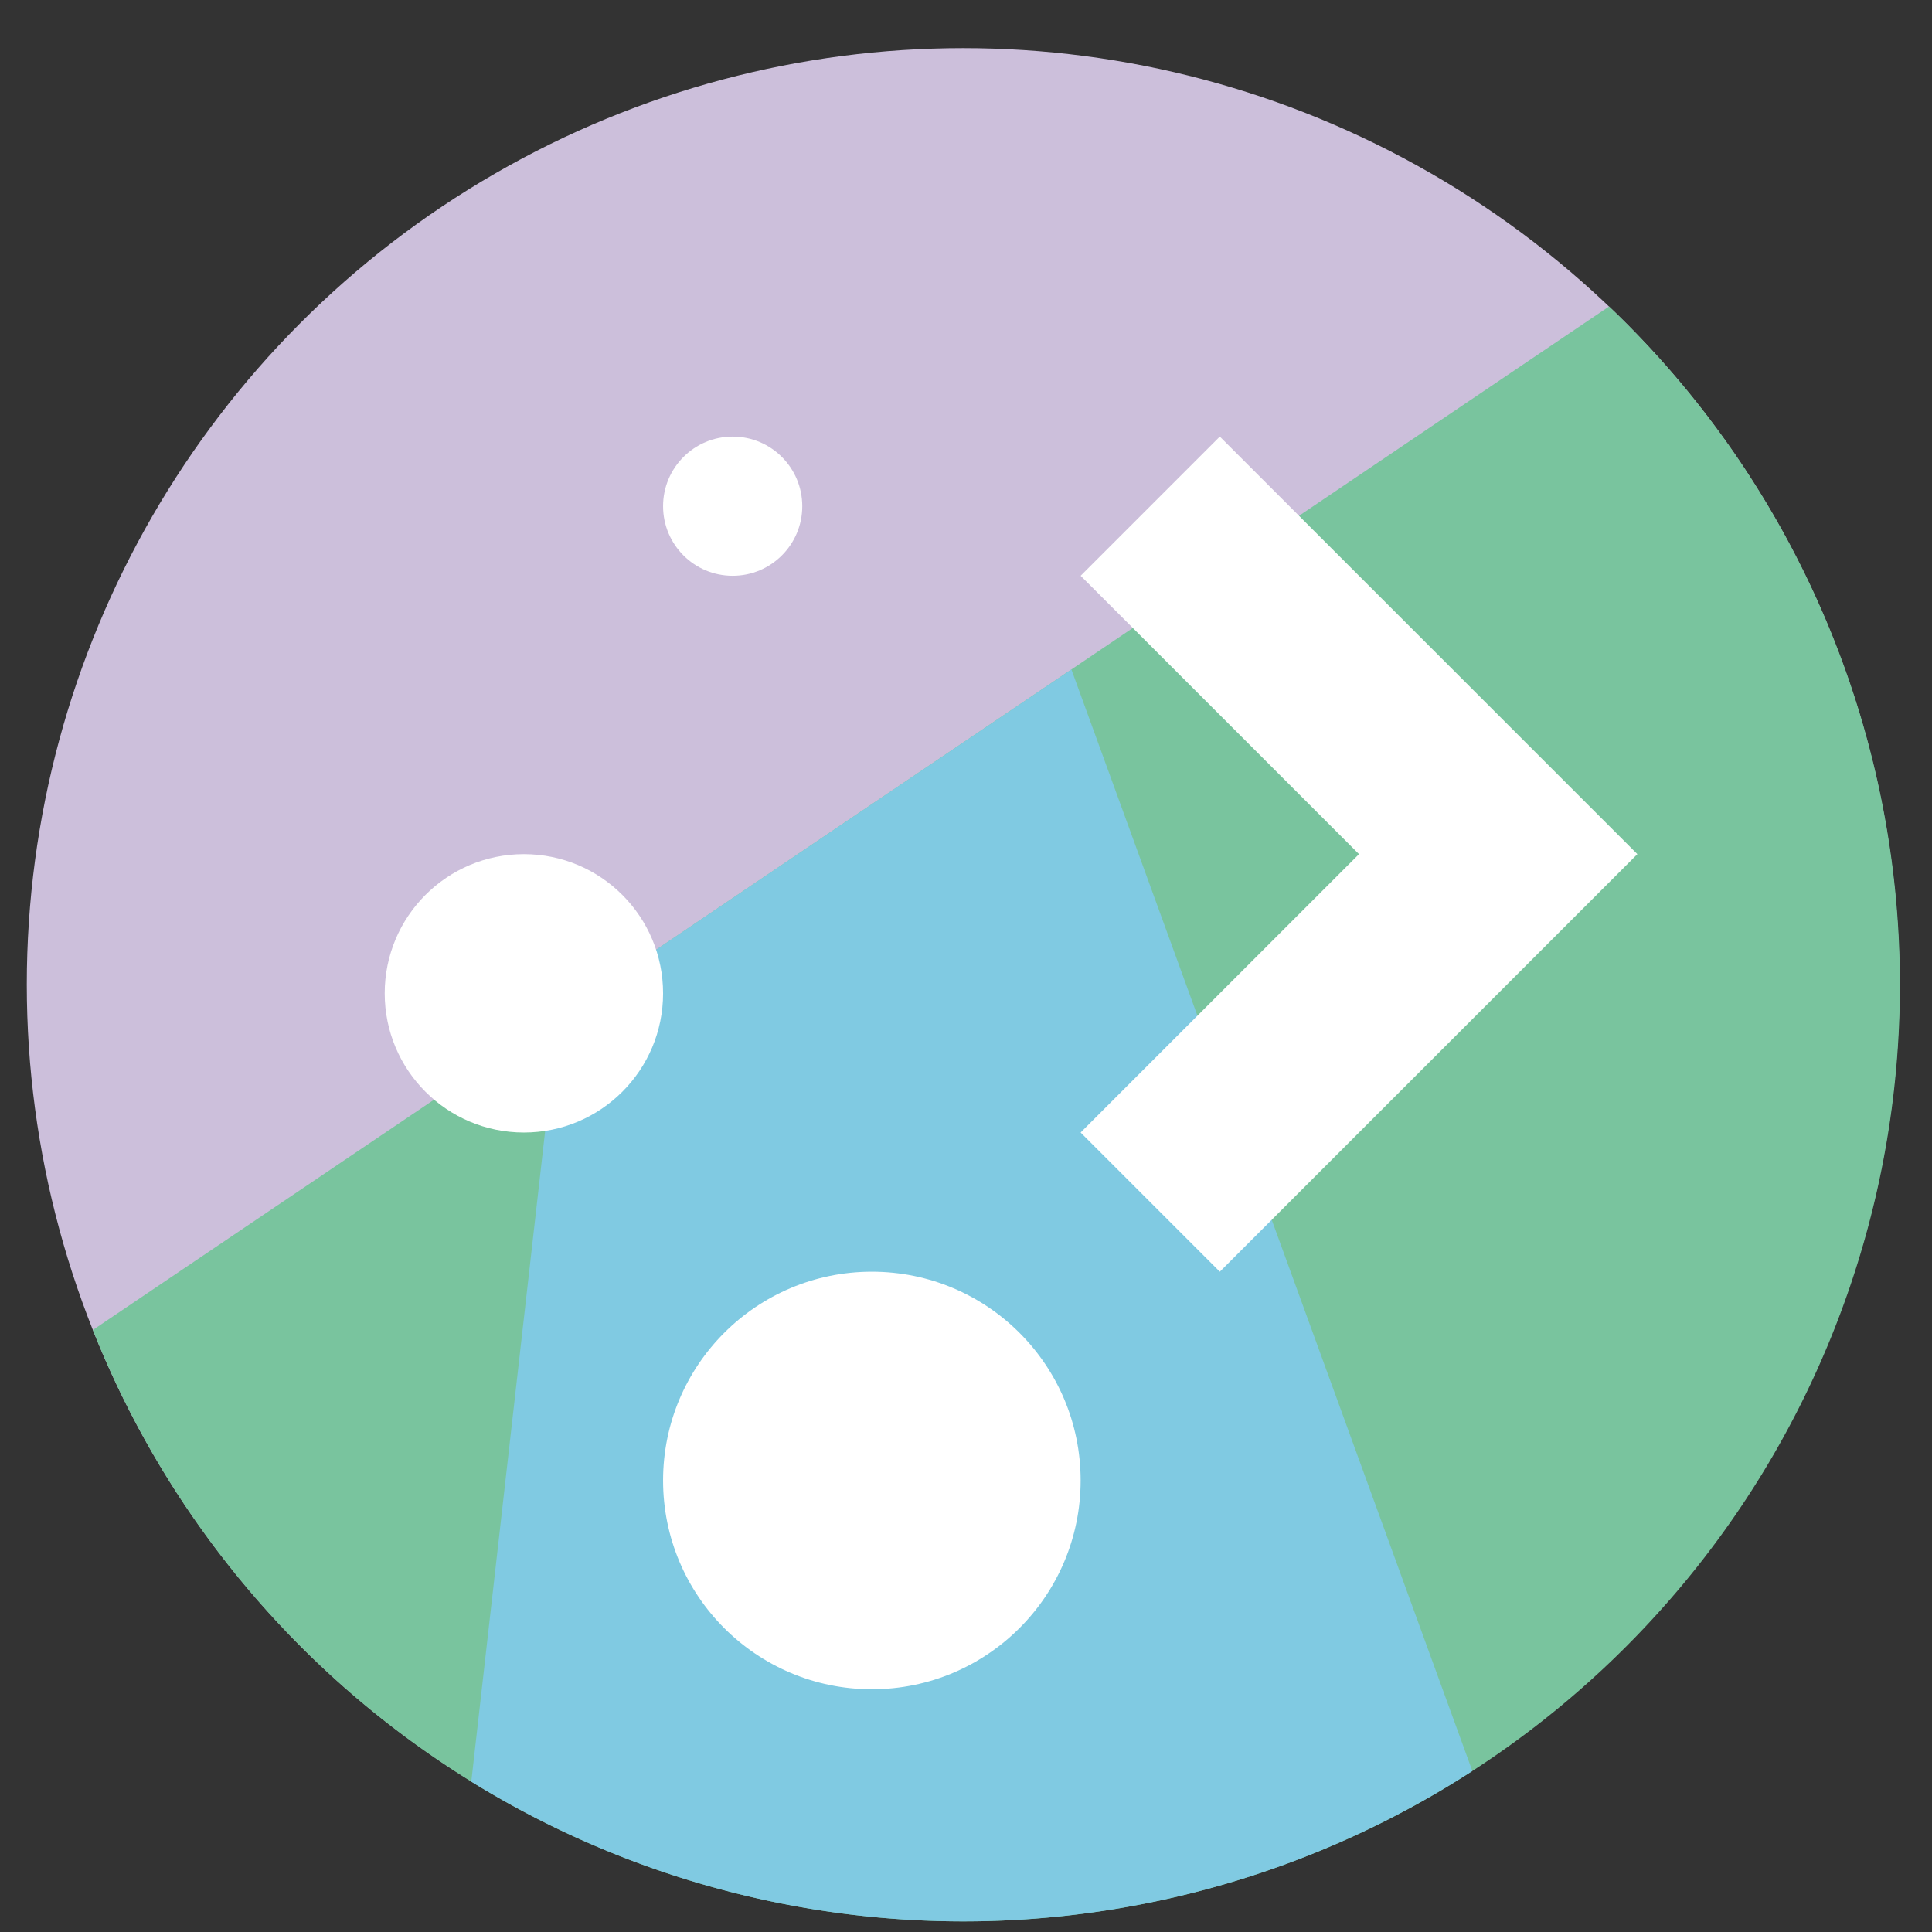 <?xml version="1.0" encoding="UTF-8" standalone="no"?>
<svg
   xmlns:dc="http://purl.org/dc/elements/1.1/"
   xmlns:cc="http://creativecommons.org/ns#"
   xmlns:rdf="http://www.w3.org/1999/02/22-rdf-syntax-ns#"
   xmlns:svg="http://www.w3.org/2000/svg"
   xmlns="http://www.w3.org/2000/svg"
   xmlns:sodipodi="http://sodipodi.sourceforge.net/DTD/sodipodi-0.dtd"
   xmlns:inkscape="http://www.inkscape.org/namespaces/inkscape"
   height="48"
   width="48"
   version="1.1"
   id="svg6"
   sodipodi:docname="applications-featured.svg"
   inkscape:version="1.0.2 (e86c870879, 2021-01-15)">
  <rect width="100%" height="100%" fill="#333333" stroke="none"/>
  <defs
     id="defs10" />
  <sodipodi:namedview
     pagecolor="#ffffff"
     bordercolor="#666666"
     borderopacity="1"
     objecttolerance="10"
     gridtolerance="10"
     guidetolerance="10"
     inkscape:pageopacity="0"
     inkscape:pageshadow="2"
     inkscape:window-width="1920"
     inkscape:window-height="1031"
     id="namedview8"
     showgrid="false"
     inkscape:zoom="13.376103"
     inkscape:cx="8.9844789"
     inkscape:cy="28.314246"
     inkscape:window-x="0"
     inkscape:window-y="24"
     inkscape:window-maximized="1"
     inkscape:current-layer="svg6"
     inkscape:document-rotation="0" />
  <circle
     cx="23.941"
     cy="31.535"
     fill="#74a2f3"
     opacity=".99"
     r="13.233"
     transform="matrix(1.758 0 0 1.758 -18.159 -30.979)"
     id="circle2"
     style="fill:#cec1dd;fill-opacity:1" />
  <path
     id="path1026"
     style="fill:#79c49e;stroke:none;stroke-width:1px;stroke-linecap:butt;stroke-linejoin:miter;stroke-opacity:1;fill-opacity:1"
     d="M 39.977 7.615 L 2.307 33.043 A 23.268 23.268 0 0 0 23.936 47.736 A 23.268 23.268 0 0 0 47.203 24.469 A 23.268 23.268 0 0 0 39.977 7.615 z " />
  <path
     id="path1021"
     style="fill:#80cae2;stroke:none;stroke-width:1px;stroke-linecap:butt;stroke-linejoin:miter;stroke-opacity:1;fill-opacity:1"
     d="M 26.619 16.633 L 13.869 25.238 L 11.709 44.264 A 23.268 23.268 0 0 0 23.936 47.736 A 23.268 23.268 0 0 0 36.58 44 L 26.619 16.633 z " />
  <path
     d="m 18.203,10.847 c -0.955,0 -1.729,0.774 -1.729,1.729 0,0.955 0.774,1.729 1.729,1.729 0.955,0 1.729,-0.774 1.729,-1.729 0,-0.955 -0.774,-1.729 -1.729,-1.729 z m 12.103,0 -3.458,3.458 6.916,6.916 -6.916,6.916 3.458,3.458 6.916,-6.916 3.458,-3.458 -3.458,-3.458 z m -17.29,10.374 c -1.91,0 -3.458,1.548 -3.458,3.458 0,1.91 1.548,3.458 3.458,3.458 1.91,0 3.458,-1.548 3.458,-3.458 0,-1.91 -1.548,-3.458 -3.458,-3.458 z m 8.645,10.374 c -2.865,0 -5.187,2.322 -5.187,5.187 0,2.865 2.322,5.187 5.187,5.187 2.865,0 5.187,-2.322 5.187,-5.187 0,-2.865 -2.322,-5.187 -5.187,-5.187 z"
     fill="#ffffff"
     id="path15" />
</svg>
